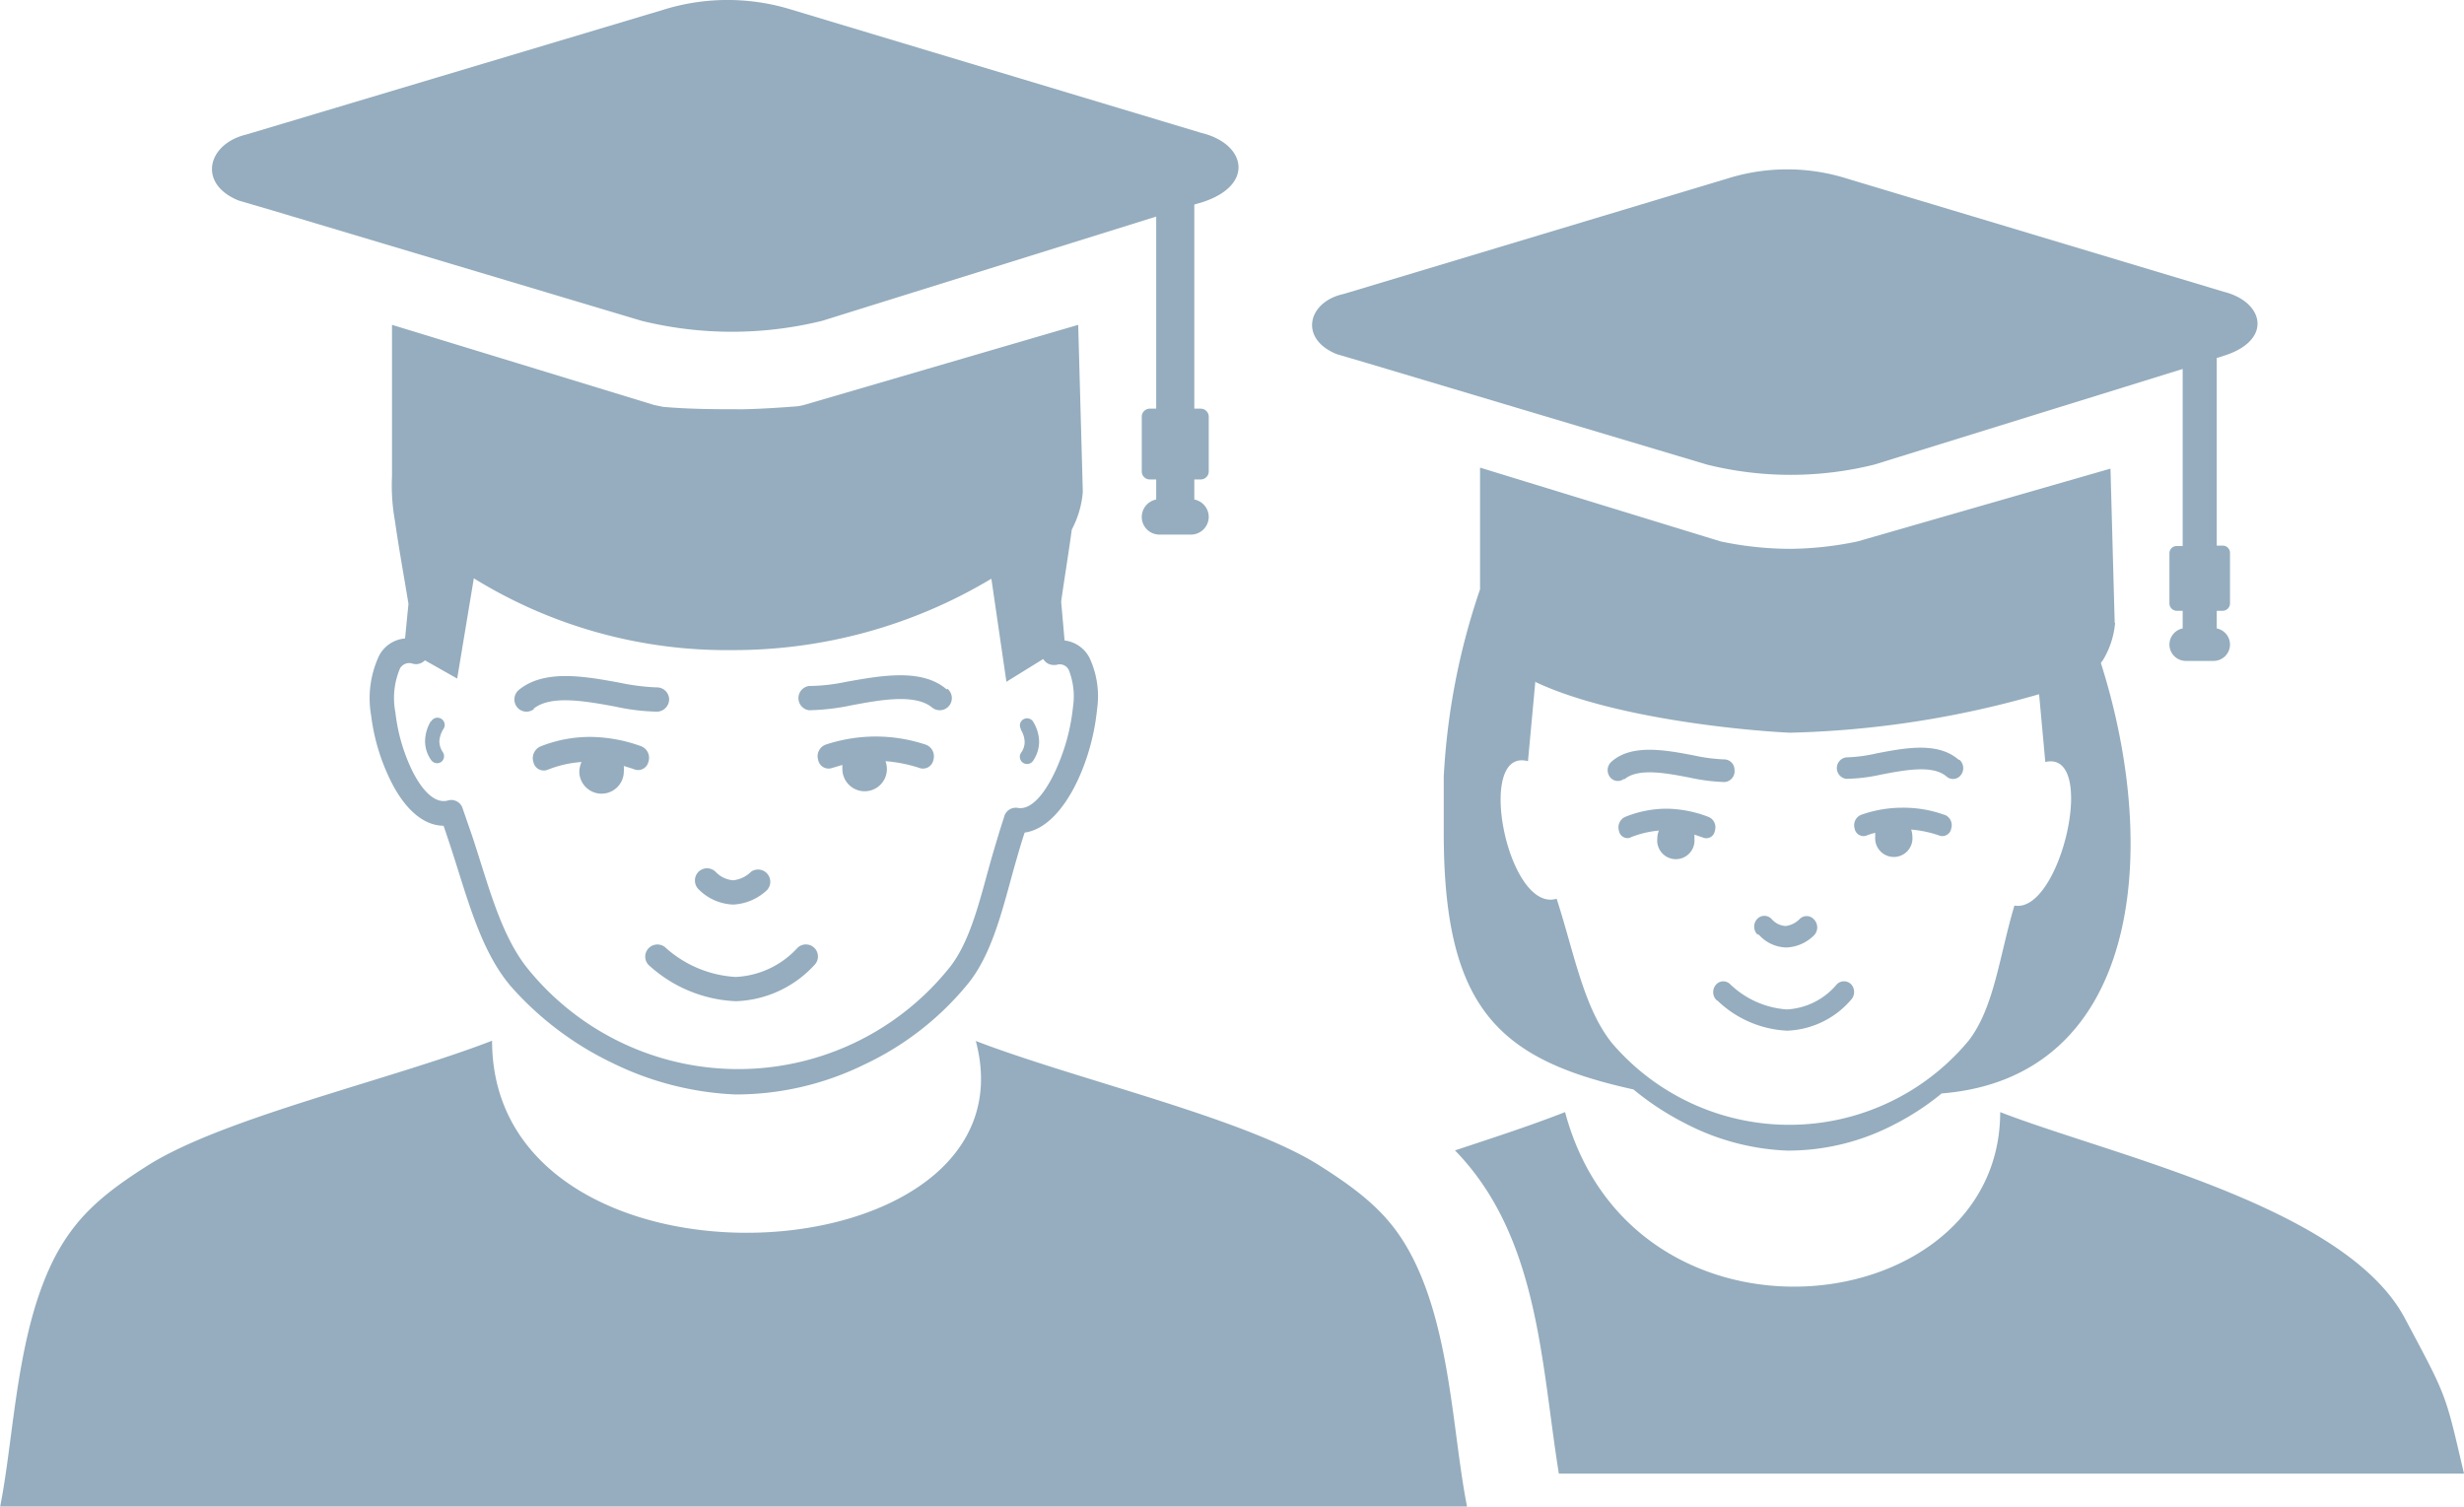 <svg id="Layer_1" data-name="Layer 1" xmlns="http://www.w3.org/2000/svg" viewBox="0 0 122.88 75.13" fill="#95adbe"><defs><style>.cls-1{fill-rule:evenodd;}</style></defs><title>study-group</title><path class="cls-1" d="M54,24.53l-.23-8.33-13.69,4-.29.06c-.9.07-1.81.13-2.72.15-1.32,0-2.65,0-4-.12l-.44-.09-13.08-4v7.52A10.06,10.06,0,0,0,19.7,26c.19,1.35.45,2.76.67,4.11l-.17,1.73a1.61,1.61,0,0,0-1.29.85,5,5,0,0,0-.4,3,10.14,10.14,0,0,0,1,3.3c.64,1.27,1.54,2.18,2.61,2.19.1.28.2.59.3.89.84,2.52,1.49,5.28,3.05,7.11A15.88,15.88,0,0,0,30.52,53a15.36,15.36,0,0,0,6.15,1.58,14.54,14.54,0,0,0,6.45-1.5A14.76,14.76,0,0,0,48.32,49c1.28-1.62,1.77-4.09,2.39-6.2.12-.42.25-.86.39-1.28,1.21-.16,2.25-1.53,2.9-3.2a11.16,11.16,0,0,0,.71-2.94,4.54,4.54,0,0,0-.36-2.54,1.61,1.61,0,0,0-1.26-.9L52.92,30c.14-1,.32-2.1.47-3.16h0l.06-.43A4.83,4.83,0,0,0,54,24.53ZM99.75,55.46c5.57,2.16,17.21,4.7,20.18,10.28,2.13,4,2,3.69,2.95,7.75H77.74c-.89-5.54-1-11.83-5.18-16.12,2.36-.78,3.82-1.26,5.49-1.91,3.4,12.68,21.7,10.48,21.7,0ZM81,38.83a.49.49,0,0,1-.71-.08.56.56,0,0,1,.07-.76c1-.9,2.68-.59,4.1-.32a8.49,8.49,0,0,0,1.51.2.52.52,0,0,1,.53.52A.54.54,0,0,1,86,39a9.39,9.39,0,0,1-1.73-.22c-1.2-.23-2.6-.5-3.28.1Zm24.46-7.78-.21-7.68L92.64,27a16.94,16.94,0,0,1-3.36.37A16.83,16.83,0,0,1,85.81,27l-12-3.68v6.07A34.28,34.28,0,0,0,72,38.73v2.81c0,8.82,2.8,11.32,9.46,12.79A13.85,13.85,0,0,0,84,56a12,12,0,0,0,5.12,1.38,11.44,11.44,0,0,0,5.36-1.31,13,13,0,0,0,2.35-1.54h0c9.77-.79,11-11.83,7.94-21.47l.11-.15a4.3,4.3,0,0,0,.6-1.84ZM76.55,34c3.75,1.78,10.21,2.42,12.71,2.54a48.8,48.8,0,0,0,12.43-1.92L102,38c2.64-.61.76,7.58-1.54,7.16-.75,2.5-1,5.06-2.27,6.72a11.63,11.63,0,0,1-17.8.14c-1.42-1.77-1.88-4.49-2.76-7.2-2.45.73-4.09-7.58-1.43-6.86l.37-4Zm34-16.17v9.38h.29a.36.36,0,0,1,.37.36v2.52a.37.37,0,0,1-.37.37h-.29v.88a.82.82,0,0,1,.66.8h0a.82.82,0,0,1-.81.82H109a.82.82,0,0,1-.81-.82h0a.82.82,0,0,1,.66-.8v-.88h-.29a.37.37,0,0,1-.37-.37V27.59a.36.36,0,0,1,.37-.36h.29V18.4L93.47,23.17a17.3,17.3,0,0,1-8.34,0L68.19,18.11l-1.53-.45c-1.91-.78-1.43-2.62.35-3L86.16,8.9a9.91,9.91,0,0,1,5.93,0l18.81,5.65c2,.5,2.45,2.39.07,3.17l-.4.13ZM97,40.64a.56.56,0,0,1,.31.67.45.45,0,0,1-.56.37,5.71,5.71,0,0,0-1.44-.31,1,1,0,0,1,.06.34.93.93,0,1,1-1.85,0,1.1,1.1,0,0,1,0-.18,3.68,3.68,0,0,0-.47.15.45.45,0,0,1-.56-.37.56.56,0,0,1,.31-.67,6.18,6.18,0,0,1,2.07-.36,6,6,0,0,1,2.11.36ZM81.31,41.77a.43.43,0,0,1-.57-.33.58.58,0,0,1,.28-.69,5.48,5.48,0,0,1,2.11-.42,6,6,0,0,1,2.1.42.56.56,0,0,1,.29.68.43.43,0,0,1-.56.35l-.46-.16a1.23,1.23,0,0,1,0,.2.93.93,0,1,1-1.85,0,1.06,1.06,0,0,1,.08-.4,5,5,0,0,0-1.44.35Zm16.41-3.88a.56.56,0,0,1,.07.76.49.49,0,0,1-.71.08c-.68-.6-2.08-.33-3.28-.1a8.43,8.43,0,0,1-1.73.21.54.54,0,0,1,0-1.07,7.65,7.65,0,0,0,1.52-.2c1.41-.27,3.05-.59,4.09.32Zm-10.09,8.7a.56.56,0,0,1,0-.76.49.49,0,0,1,.72,0,1,1,0,0,0,.7.35,1.18,1.18,0,0,0,.71-.36.49.49,0,0,1,.72.05.57.57,0,0,1,0,.76,2.07,2.07,0,0,1-1.38.62,1.89,1.89,0,0,1-1.38-.63Zm-2,3.31a.56.56,0,0,1-.08-.76.48.48,0,0,1,.71-.08,4.53,4.53,0,0,0,2.85,1.28,3.49,3.49,0,0,0,2.49-1.25.5.5,0,0,1,.72,0,.57.57,0,0,1,0,.76,4.42,4.42,0,0,1-3.2,1.55,5.38,5.38,0,0,1-3.48-1.51Zm-37,2c5,1.93,13.35,3.83,17.12,6.19,2.4,1.51,3.64,2.64,4.61,4.46,2,3.76,2.08,9,2.81,12.62H0c.73-3.62.8-8.86,2.81-12.62,1-1.82,2.21-2.95,4.61-4.46,3.77-2.36,12.13-4.26,17.12-6.19,0,13.52,27.34,12,24.12,0ZM32.41,48.18a.6.6,0,0,1-.1-.85.61.61,0,0,1,.85-.1,5.72,5.72,0,0,0,3.52,1.49,4.45,4.45,0,0,0,3.09-1.45.6.6,0,1,1,.84.86,5.56,5.56,0,0,1-3.92,1.8,6.85,6.85,0,0,1-4.28-1.75Zm2.42-3.84a.62.62,0,0,1,0-.86.61.61,0,0,1,.86,0,1.35,1.35,0,0,0,.87.42,1.49,1.49,0,0,0,.9-.43.61.61,0,0,1,.79.92,2.66,2.66,0,0,1-1.67.72,2.55,2.55,0,0,1-1.71-.73Zm-3.72-6.1a.91.91,0,0,1,0,.23,1.11,1.11,0,0,1-2.22,0A1.34,1.34,0,0,1,29,38a5.65,5.65,0,0,0-1.72.4A.53.53,0,0,1,26.6,38a.64.64,0,0,1,.34-.77,6.69,6.69,0,0,1,2.54-.48,7.63,7.63,0,0,1,2.51.47.62.62,0,0,1,.35.76.53.53,0,0,1-.67.4c-.18-.07-.37-.12-.56-.18Zm10.9-.1a1.49,1.49,0,0,0,0,.21,1.11,1.11,0,0,0,2.22,0,1.23,1.23,0,0,0-.07-.39,7.19,7.19,0,0,1,1.73.35.53.53,0,0,0,.66-.42.62.62,0,0,0-.37-.75,7.91,7.91,0,0,0-2.52-.41,8,8,0,0,0-2.5.41.62.62,0,0,0-.36.75.53.53,0,0,0,.66.42l.57-.17Zm5.24-3.79a.6.6,0,1,1-.77.93c-.84-.69-2.57-.38-4-.11a11.36,11.36,0,0,1-2.13.25.61.61,0,0,1,0-1.21A9.26,9.26,0,0,0,42.21,34c1.75-.31,3.77-.68,5,.38Zm-20.61,1a.6.6,0,0,1-.85-.08.62.62,0,0,1,.08-.86c1.27-1.05,3.3-.68,5-.37a11.09,11.09,0,0,0,1.87.24.61.61,0,0,1,.63.58.62.62,0,0,1-.59.63,10.67,10.67,0,0,1-2.13-.26c-1.48-.27-3.2-.58-4.05.12ZM21.49,36a.36.36,0,1,1,.62.36,1.33,1.33,0,0,0-.2.6,1,1,0,0,0,.18.56A.36.36,0,0,1,22,38a.36.36,0,0,1-.5-.1,1.61,1.61,0,0,1-.3-1,2,2,0,0,1,.29-.94Zm29.42.35a.35.35,0,0,1,.13-.48.36.36,0,0,1,.49.13,2,2,0,0,1,.29.94,1.68,1.68,0,0,1-.3,1,.36.36,0,1,1-.6-.4A.91.91,0,0,0,51.1,37a1.24,1.24,0,0,0-.19-.61ZM52,32.88,50.19,34l-.75-5.14a25,25,0,0,1-12.89,3.56,24,24,0,0,1-12.92-3.58l-.83,5-1.61-.91a.61.61,0,0,1-.6.17.53.53,0,0,0-.64.23,3.79,3.79,0,0,0-.23,2.21,9,9,0,0,0,.84,2.9c.5,1,1.14,1.66,1.78,1.48h0a.59.59,0,0,1,.73.39l.47,1.36c.8,2.39,1.42,5,2.83,6.7a13.5,13.5,0,0,0,21-.14c1.13-1.43,1.59-3.8,2.18-5.78.15-.51.31-1.05.52-1.69a.6.6,0,0,1,.69-.47c.77.14,1.57-1,2.12-2.43a10,10,0,0,0,.63-2.6,3.59,3.59,0,0,0-.21-1.85.5.5,0,0,0-.62-.25H52.6a.6.6,0,0,1-.57-.29ZM59.56,10.2V20.38h.32a.4.4,0,0,1,.4.4v2.74a.4.4,0,0,1-.4.39h-.32v1a.89.89,0,0,1,.72.87h0a.89.89,0,0,1-.88.88H57.82a.88.88,0,0,1-.88-.88h0a.89.89,0,0,1,.72-.87v-1h-.33a.4.4,0,0,1-.39-.39V20.78a.4.4,0,0,1,.39-.4h.33V10.8L41,16a18.85,18.85,0,0,1-9,0L13.57,10.49,11.9,10c-2.07-.84-1.55-2.83.38-3.29L33.07.49a10.77,10.77,0,0,1,6.43,0L59.92,6.63c2.22.54,2.66,2.59.08,3.44l-.44.13Z"/></svg>